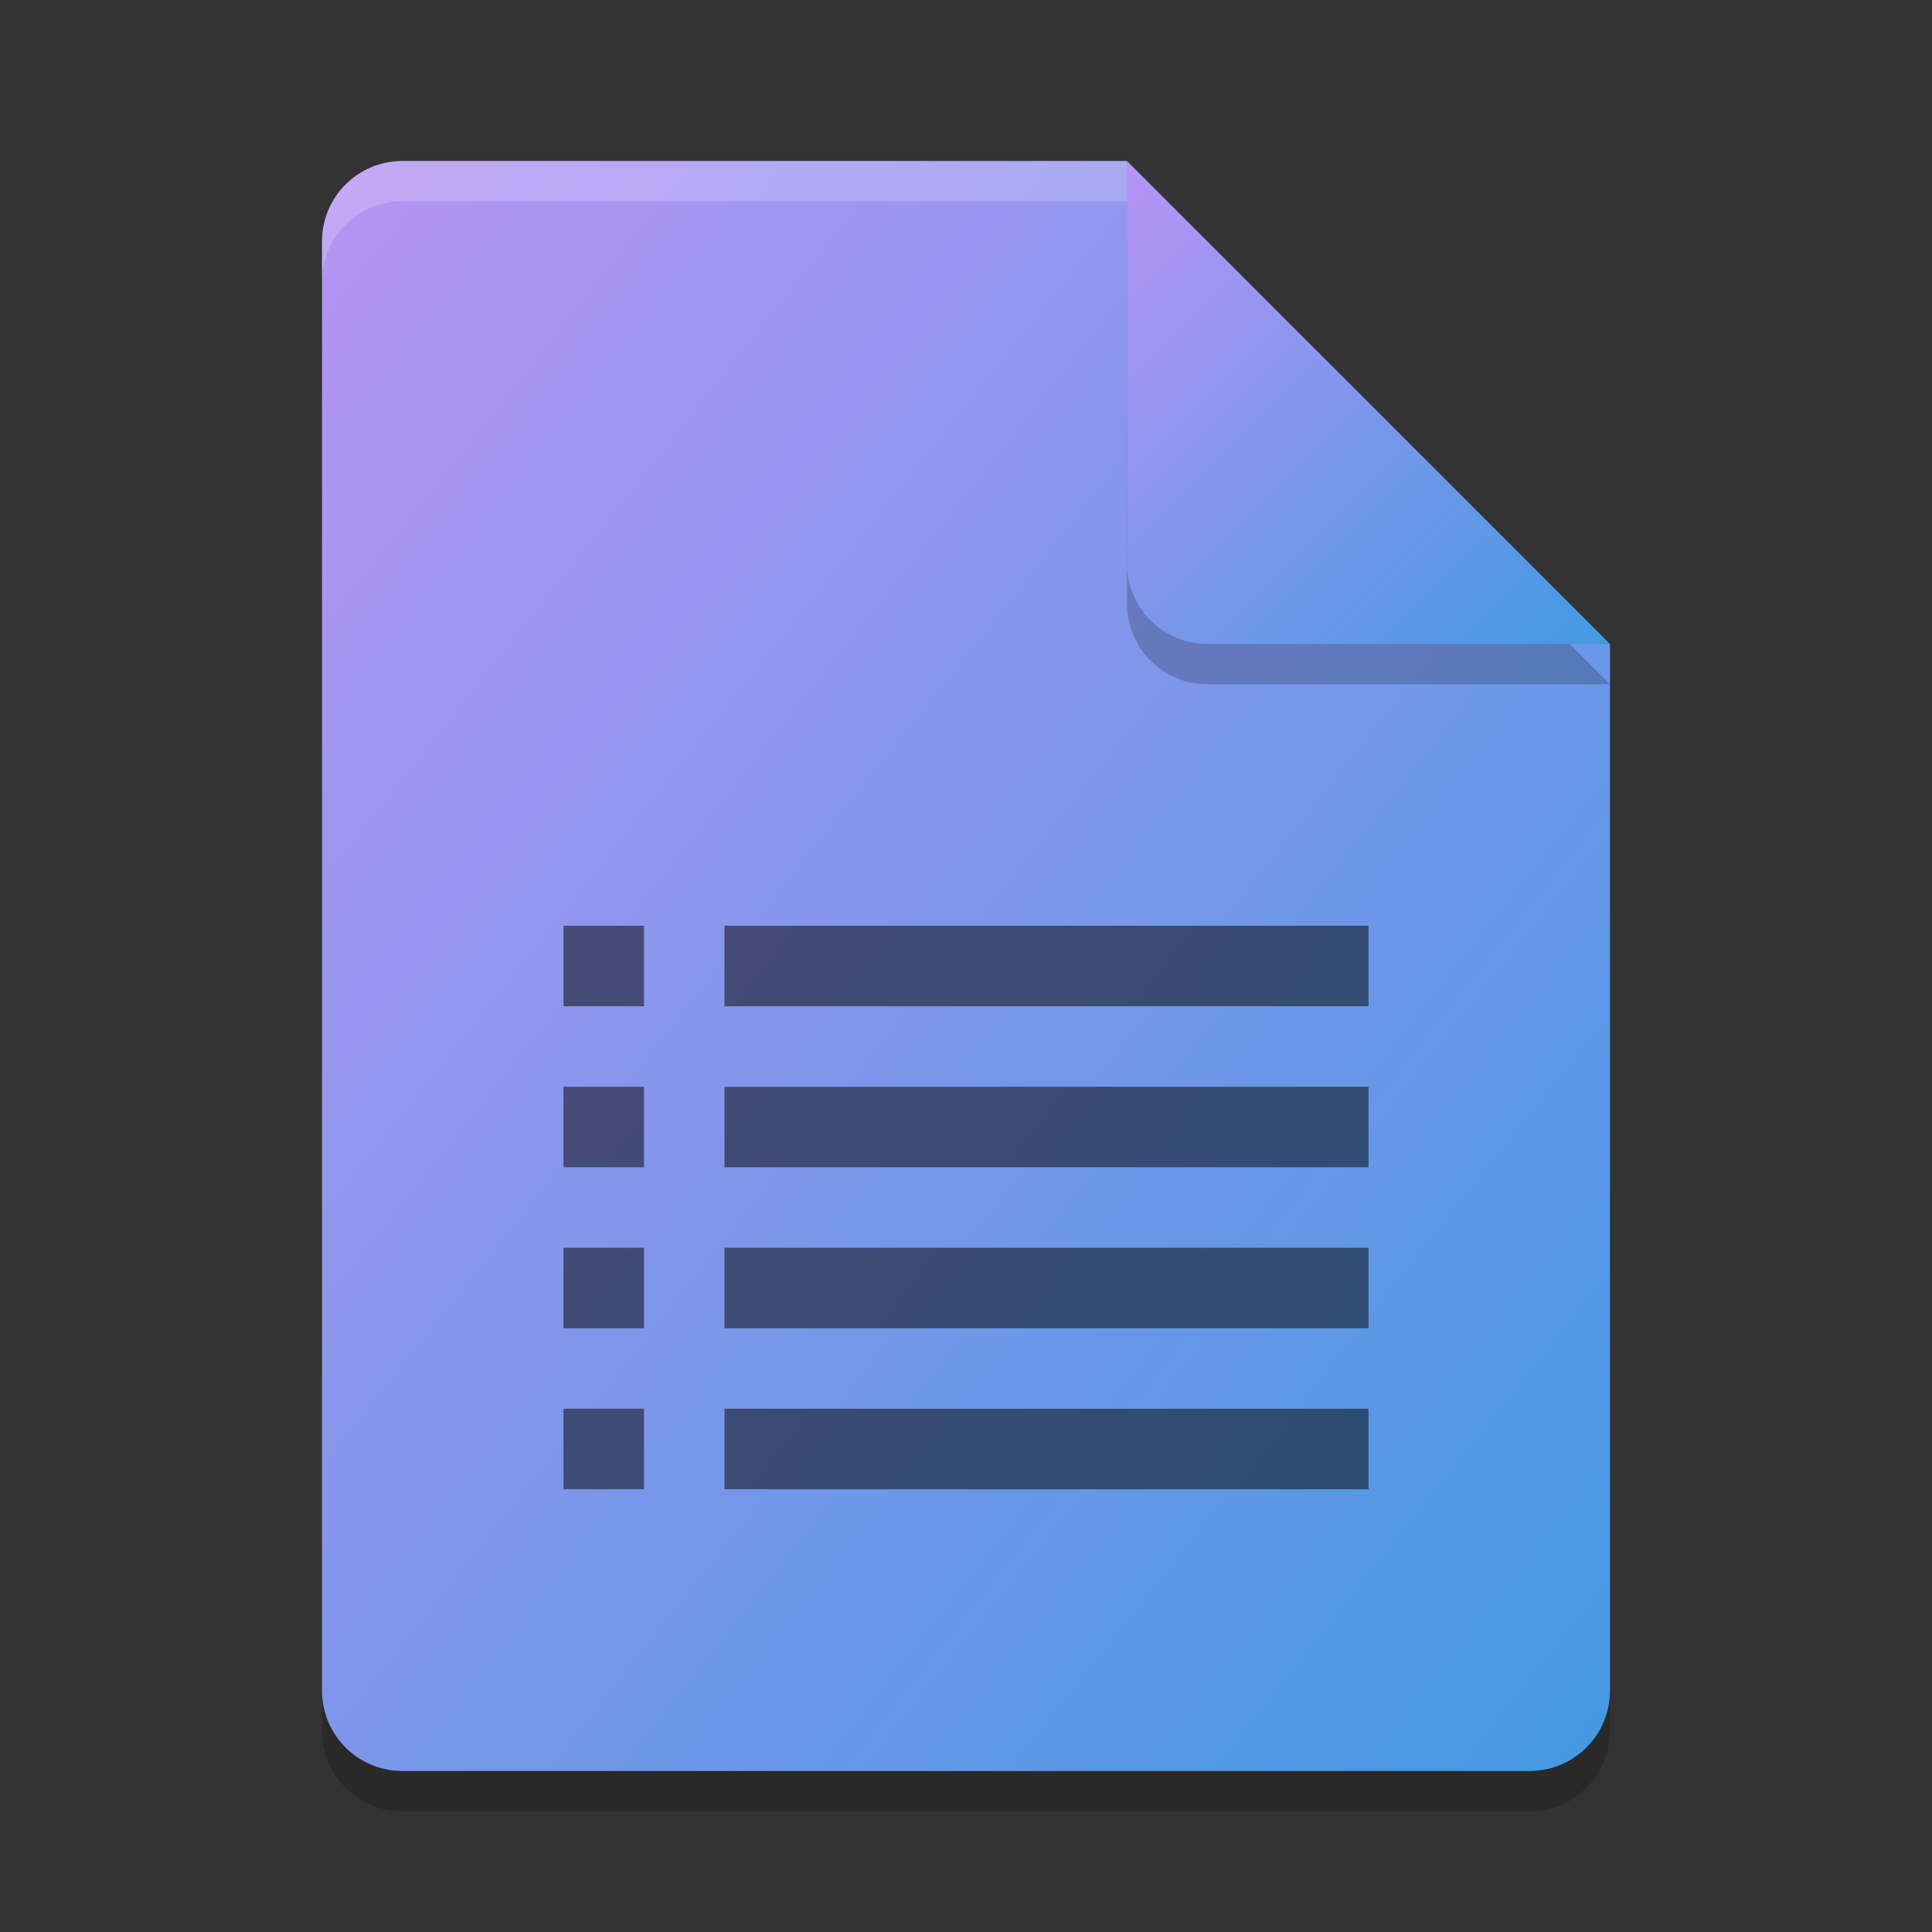 <svg xmlns="http://www.w3.org/2000/svg" width="48" height="48" version="1.1"><rect width="100%" height="100%" fill="#333333" stroke="none"/><defs>
<linearGradient id="ucPurpleBlue" x1="0%" y1="0%" x2="100%" y2="100%">
  <stop offset="0%" style="stop-color:#B794F4;stop-opacity:1"/>
  <stop offset="100%" style="stop-color:#4299E1;stop-opacity:1"/>
</linearGradient>
</defs>
 <path style="opacity:0.2" d="M 10,5 C 8.892,5 8,5.892 8,7 v 36 c 0,1.108 0.892,2 2,2 h 28 c 1.108,0 2,-0.892 2,-2 V 17 L 29,16 28,5 Z"/>
 <path fill="url(#ucPurpleBlue)" d="m10 4c-1.108 0-2 0.892-2 2v36c0 1.108 0.892 2 2 2h28c1.108 0 2-0.892 2-2v-26l-11-1-1-11z"/>
 <path style="fill:#ffffff;opacity:0.2" d="M 10 4 C 8.892 4 8 4.892 8 6 L 8 7 C 8 5.892 8.892 5 10 5 L 28 5 L 28 4 L 10 4 z"/>
 <path style="opacity:0.2" d="m 28,5 v 10 c 0,1.105 0.895,2 2,2 h 10 z"/>
 <path fill="url(#ucPurpleBlue)" d="m28 4v10c0 1.105 0.895 2 2 2h10l-12-12z"/>
 <rect style="opacity:0.5" width="16" height="2" x="18" y="23"/>
 <rect style="opacity:0.5" width="16" height="2" x="18" y="27"/>
 <rect style="opacity:0.5" width="16" height="2" x="18" y="31"/>
 <rect style="opacity:0.5" width="2" height="2" x="14" y="23"/>
 <rect style="opacity:0.5" width="2" height="2" x="14" y="27"/>
 <rect style="opacity:0.5" width="2" height="2" x="14" y="31"/>
 <rect style="opacity:0.5" width="16" height="2" x="18" y="35"/>
 <rect style="opacity:0.5" width="2" height="2" x="14" y="35"/>
</svg>
